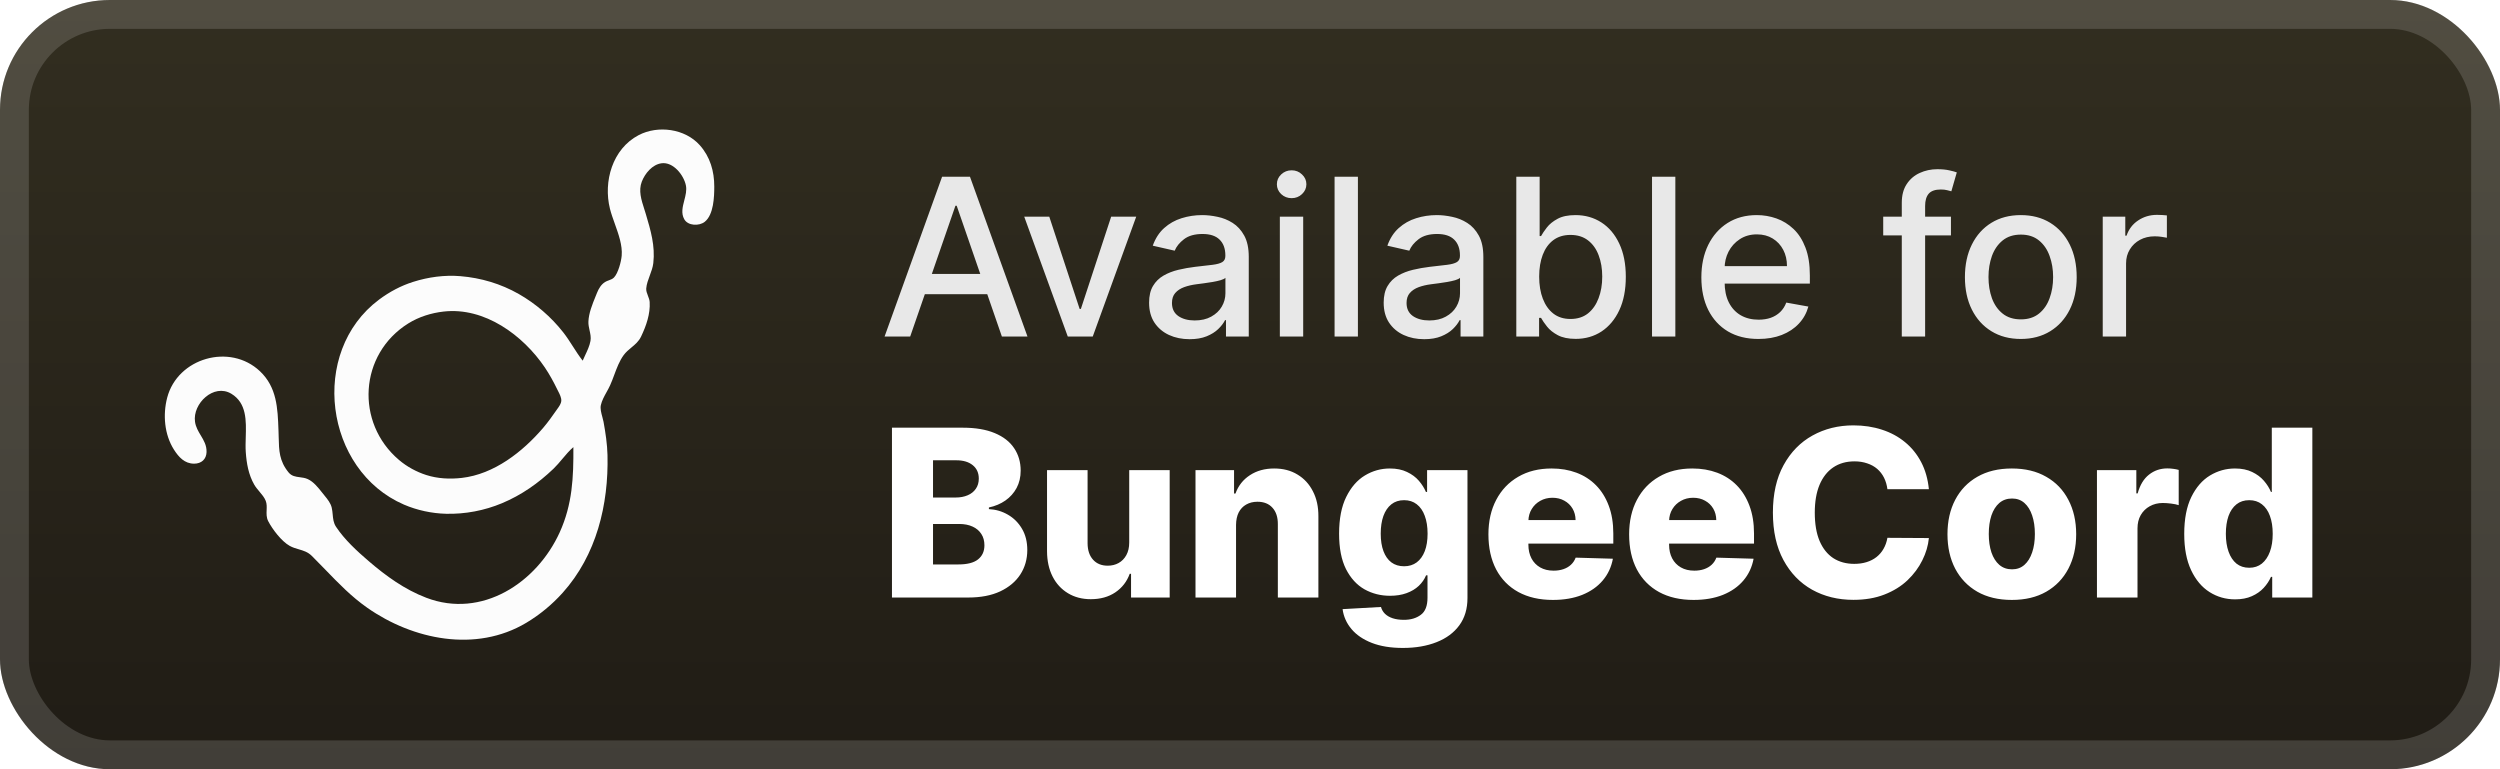 <svg width="182" height="56" viewBox="0 0 182 56" fill="none" xmlns="http://www.w3.org/2000/svg">
<rect x="-0" y="-0" width="182" height="56" rx="8" fill="url(#paint0_linear_31_6)"/>
<g filter="url(#filter0_d_31_6)">
<path fill-rule="evenodd" clip-rule="evenodd" d="M41.708 25.221C41.934 25.575 42.161 25.928 42.42 26.257C42.475 26.127 42.537 25.996 42.599 25.863C42.759 25.523 42.924 25.174 42.987 24.819C43.033 24.558 42.977 24.302 42.92 24.046C42.875 23.84 42.829 23.634 42.836 23.425C42.858 22.801 43.122 22.154 43.363 21.564C43.398 21.479 43.432 21.395 43.465 21.312C43.586 21.01 43.766 20.707 44.048 20.531C44.13 20.48 44.224 20.445 44.318 20.41C44.456 20.359 44.595 20.308 44.695 20.206C45.001 19.894 45.223 19.043 45.259 18.615C45.323 17.869 45.033 17.06 44.757 16.286C44.623 15.912 44.492 15.546 44.405 15.199C43.908 13.21 44.589 10.838 46.487 9.842C47.9 9.1 49.87 9.364 50.944 10.57C51.7 11.418 51.999 12.469 51.999 13.581C51.999 14.332 51.958 15.623 51.308 16.145C50.902 16.47 50.085 16.446 49.815 15.962C49.572 15.528 49.694 15.06 49.816 14.588C49.911 14.22 50.008 13.85 49.932 13.491C49.776 12.743 49.011 11.771 48.159 11.886C47.483 11.979 46.955 12.627 46.724 13.221C46.47 13.873 46.69 14.557 46.898 15.205C46.937 15.324 46.975 15.442 47.009 15.559L47.017 15.585C47.37 16.774 47.705 17.903 47.561 19.155C47.525 19.463 47.414 19.761 47.304 20.057C47.188 20.369 47.072 20.679 47.046 20.998C47.031 21.176 47.1 21.352 47.169 21.53C47.227 21.68 47.286 21.832 47.296 21.987C47.349 22.856 47.042 23.726 46.669 24.504C46.501 24.856 46.236 25.075 45.969 25.297C45.77 25.462 45.569 25.628 45.404 25.852C45.096 26.272 44.903 26.791 44.714 27.3C44.618 27.559 44.522 27.816 44.413 28.055C44.341 28.215 44.252 28.376 44.162 28.538C43.99 28.849 43.815 29.165 43.742 29.493C43.685 29.748 43.771 30.064 43.85 30.356C43.884 30.48 43.917 30.599 43.937 30.707C44.081 31.498 44.207 32.33 44.226 33.134C44.312 36.736 43.425 40.414 40.959 43.158C40.194 44.01 39.293 44.755 38.308 45.343C34.648 47.526 30.066 46.575 26.741 44.248C25.589 43.442 24.647 42.467 23.693 41.48C23.367 41.143 23.041 40.806 22.704 40.473C22.41 40.181 22.085 40.087 21.753 39.99C21.534 39.927 21.312 39.862 21.093 39.741C20.499 39.411 19.837 38.541 19.527 37.944C19.389 37.677 19.4 37.402 19.411 37.133C19.42 36.903 19.429 36.676 19.345 36.461C19.25 36.218 19.067 36.001 18.884 35.784C18.748 35.623 18.612 35.462 18.514 35.292C18.092 34.56 17.95 33.741 17.892 32.91C17.868 32.574 17.879 32.211 17.89 31.839C17.926 30.634 17.965 29.346 16.845 28.667C15.564 27.89 14.007 29.384 14.197 30.707C14.253 31.093 14.436 31.398 14.617 31.699C14.835 32.061 15.05 32.419 15.037 32.91C15.022 33.436 14.659 33.754 14.134 33.755C13.441 33.757 13.008 33.276 12.661 32.73C11.966 31.634 11.848 30.192 12.17 28.954C12.924 26.057 16.739 24.962 18.924 27.025C20.16 28.193 20.215 29.719 20.272 31.292C20.274 31.337 20.275 31.381 20.277 31.426C20.282 31.572 20.286 31.712 20.289 31.849C20.311 32.799 20.328 33.56 21.008 34.392C21.232 34.666 21.523 34.703 21.826 34.742C22.018 34.767 22.215 34.792 22.403 34.878C22.829 35.072 23.161 35.493 23.461 35.873C23.524 35.951 23.584 36.028 23.644 36.101C23.854 36.356 24.07 36.629 24.149 36.955C24.189 37.123 24.204 37.291 24.22 37.457C24.248 37.765 24.275 38.066 24.462 38.349C25.079 39.282 25.987 40.117 26.831 40.842C28.105 41.935 29.452 42.913 31.034 43.517C35.073 45.06 39.077 42.431 40.747 38.753C41.674 36.711 41.756 34.742 41.742 32.55C41.449 32.8 41.195 33.104 40.94 33.407C40.733 33.654 40.525 33.902 40.297 34.121C39.19 35.181 37.963 36.041 36.546 36.634C35.27 37.169 33.865 37.436 32.48 37.403C31.442 37.379 30.358 37.146 29.407 36.735C23.627 34.239 22.478 25.632 27.599 21.809C28.355 21.246 29.186 20.801 30.085 20.518C31.192 20.168 32.361 20.009 33.519 20.105C35.018 20.23 36.458 20.658 37.766 21.402C39.003 22.107 40.121 23.071 40.999 24.189C41.258 24.518 41.483 24.87 41.708 25.221ZM29.723 23.546C30.496 23.064 31.395 22.783 32.299 22.681C35.284 22.344 38.081 24.41 39.664 26.751C40.013 27.268 40.306 27.81 40.578 28.369C40.597 28.408 40.617 28.448 40.639 28.489C40.748 28.703 40.876 28.953 40.862 29.179C40.849 29.389 40.702 29.593 40.575 29.768C40.554 29.797 40.534 29.826 40.515 29.853C40.205 30.297 39.888 30.745 39.535 31.157C38.046 32.894 35.97 34.526 33.609 34.793C32.747 34.89 31.865 34.848 31.034 34.582C30.312 34.35 29.622 33.974 29.046 33.484C25.855 30.778 26.137 25.785 29.723 23.546Z" fill="#FCFCFC"/>
</g>
<g filter="url(#filter1_d_31_6)">
<path d="M66.261 24.5H64.397L68.585 12.864H70.613L74.801 24.5H72.937L69.647 14.977H69.556L66.261 24.5ZM66.573 19.943H72.619V21.42H66.573V19.943ZM82.717 15.773L79.552 24.5H77.734L74.563 15.773H76.387L78.597 22.488H78.688L80.893 15.773H82.717ZM86.603 24.693C86.05 24.693 85.55 24.591 85.103 24.386C84.656 24.178 84.302 23.877 84.041 23.483C83.783 23.089 83.654 22.606 83.654 22.034C83.654 21.541 83.749 21.136 83.938 20.818C84.128 20.5 84.383 20.248 84.706 20.062C85.027 19.877 85.387 19.737 85.785 19.642C86.183 19.547 86.588 19.475 87.001 19.426C87.524 19.365 87.948 19.316 88.274 19.278C88.599 19.237 88.836 19.17 88.984 19.079C89.132 18.988 89.206 18.841 89.206 18.636V18.596C89.206 18.1 89.065 17.716 88.785 17.443C88.508 17.17 88.096 17.034 87.546 17.034C86.974 17.034 86.524 17.161 86.194 17.415C85.868 17.665 85.643 17.943 85.518 18.25L83.921 17.886C84.111 17.356 84.387 16.928 84.751 16.602C85.118 16.273 85.541 16.034 86.018 15.886C86.495 15.735 86.997 15.659 87.524 15.659C87.872 15.659 88.242 15.701 88.632 15.784C89.025 15.864 89.393 16.011 89.734 16.227C90.079 16.443 90.361 16.752 90.581 17.153C90.8 17.551 90.91 18.068 90.91 18.704V24.5H89.251V23.307H89.183C89.073 23.526 88.908 23.742 88.688 23.954C88.469 24.166 88.186 24.343 87.842 24.483C87.497 24.623 87.084 24.693 86.603 24.693ZM86.972 23.329C87.442 23.329 87.844 23.237 88.177 23.051C88.514 22.865 88.77 22.623 88.944 22.324C89.122 22.021 89.211 21.697 89.211 21.352V20.227C89.15 20.288 89.033 20.345 88.859 20.398C88.688 20.447 88.493 20.49 88.274 20.528C88.054 20.562 87.84 20.595 87.632 20.625C87.423 20.651 87.249 20.674 87.109 20.693C86.779 20.735 86.478 20.805 86.206 20.903C85.936 21.002 85.721 21.144 85.558 21.329C85.399 21.511 85.319 21.754 85.319 22.057C85.319 22.477 85.474 22.795 85.785 23.011C86.096 23.223 86.492 23.329 86.972 23.329ZM93.173 24.5V15.773H94.872V24.5H93.173ZM94.031 14.426C93.735 14.426 93.481 14.328 93.269 14.13C93.061 13.93 92.957 13.691 92.957 13.415C92.957 13.134 93.061 12.896 93.269 12.699C93.481 12.498 93.735 12.398 94.031 12.398C94.326 12.398 94.578 12.498 94.786 12.699C94.999 12.896 95.105 13.134 95.105 13.415C95.105 13.691 94.999 13.93 94.786 14.13C94.578 14.328 94.326 14.426 94.031 14.426ZM98.856 12.864V24.5H97.157V12.864H98.856ZM103.681 24.693C103.128 24.693 102.628 24.591 102.181 24.386C101.734 24.178 101.38 23.877 101.119 23.483C100.861 23.089 100.732 22.606 100.732 22.034C100.732 21.541 100.827 21.136 101.017 20.818C101.206 20.5 101.462 20.248 101.784 20.062C102.106 19.877 102.465 19.737 102.863 19.642C103.261 19.547 103.666 19.475 104.079 19.426C104.602 19.365 105.026 19.316 105.352 19.278C105.678 19.237 105.914 19.17 106.062 19.079C106.21 18.988 106.284 18.841 106.284 18.636V18.596C106.284 18.1 106.143 17.716 105.863 17.443C105.587 17.17 105.174 17.034 104.624 17.034C104.053 17.034 103.602 17.161 103.272 17.415C102.946 17.665 102.721 17.943 102.596 18.25L101 17.886C101.189 17.356 101.465 16.928 101.829 16.602C102.196 16.273 102.619 16.034 103.096 15.886C103.573 15.735 104.075 15.659 104.602 15.659C104.95 15.659 105.32 15.701 105.71 15.784C106.104 15.864 106.471 16.011 106.812 16.227C107.157 16.443 107.439 16.752 107.659 17.153C107.878 17.551 107.988 18.068 107.988 18.704V24.5H106.329V23.307H106.261C106.151 23.526 105.986 23.742 105.767 23.954C105.547 24.166 105.265 24.343 104.92 24.483C104.575 24.623 104.162 24.693 103.681 24.693ZM104.051 23.329C104.52 23.329 104.922 23.237 105.255 23.051C105.592 22.865 105.848 22.623 106.022 22.324C106.2 22.021 106.289 21.697 106.289 21.352V20.227C106.229 20.288 106.111 20.345 105.937 20.398C105.767 20.447 105.571 20.49 105.352 20.528C105.132 20.562 104.918 20.595 104.71 20.625C104.501 20.651 104.327 20.674 104.187 20.693C103.857 20.735 103.556 20.805 103.284 20.903C103.015 21.002 102.799 21.144 102.636 21.329C102.477 21.511 102.397 21.754 102.397 22.057C102.397 22.477 102.553 22.795 102.863 23.011C103.174 23.223 103.57 23.329 104.051 23.329ZM110.387 24.5V12.864H112.086V17.187H112.188C112.287 17.006 112.429 16.795 112.615 16.557C112.8 16.318 113.058 16.11 113.387 15.932C113.717 15.75 114.152 15.659 114.694 15.659C115.399 15.659 116.027 15.837 116.58 16.193C117.133 16.549 117.567 17.062 117.882 17.733C118.2 18.403 118.359 19.21 118.359 20.153C118.359 21.096 118.202 21.905 117.887 22.579C117.573 23.25 117.141 23.767 116.592 24.131C116.043 24.49 115.416 24.67 114.711 24.67C114.181 24.67 113.747 24.581 113.41 24.403C113.077 24.225 112.815 24.017 112.626 23.778C112.437 23.54 112.291 23.328 112.188 23.142H112.046V24.5H110.387ZM112.052 20.136C112.052 20.75 112.141 21.288 112.319 21.75C112.497 22.212 112.755 22.574 113.092 22.835C113.429 23.093 113.842 23.221 114.33 23.221C114.838 23.221 115.262 23.087 115.603 22.818C115.944 22.545 116.202 22.176 116.376 21.71C116.554 21.244 116.643 20.72 116.643 20.136C116.643 19.56 116.556 19.043 116.382 18.585C116.211 18.127 115.954 17.765 115.609 17.5C115.268 17.235 114.842 17.102 114.33 17.102C113.838 17.102 113.421 17.229 113.08 17.483C112.743 17.737 112.488 18.091 112.313 18.545C112.139 19 112.052 19.53 112.052 20.136ZM121.965 12.864V24.5H120.267V12.864H121.965ZM128.012 24.676C127.152 24.676 126.412 24.492 125.791 24.125C125.173 23.754 124.696 23.233 124.359 22.562C124.026 21.888 123.859 21.098 123.859 20.193C123.859 19.299 124.026 18.511 124.359 17.829C124.696 17.148 125.166 16.615 125.768 16.233C126.374 15.85 127.082 15.659 127.893 15.659C128.385 15.659 128.863 15.74 129.325 15.903C129.787 16.066 130.202 16.322 130.569 16.67C130.937 17.019 131.226 17.471 131.438 18.028C131.651 18.581 131.757 19.254 131.757 20.045V20.648H124.819V19.375H130.092C130.092 18.928 130.001 18.532 129.819 18.187C129.637 17.839 129.382 17.564 129.052 17.363C128.726 17.163 128.344 17.062 127.904 17.062C127.427 17.062 127.01 17.18 126.654 17.415C126.302 17.646 126.029 17.949 125.836 18.324C125.647 18.695 125.552 19.098 125.552 19.534V20.528C125.552 21.112 125.654 21.608 125.859 22.017C126.067 22.426 126.357 22.738 126.728 22.954C127.099 23.166 127.533 23.273 128.029 23.273C128.351 23.273 128.645 23.227 128.91 23.136C129.175 23.041 129.404 22.901 129.598 22.716C129.791 22.53 129.938 22.301 130.041 22.028L131.649 22.318C131.52 22.791 131.289 23.206 130.955 23.562C130.626 23.915 130.211 24.189 129.711 24.386C129.215 24.579 128.649 24.676 128.012 24.676ZM142.029 15.773V17.136H137.098V15.773H142.029ZM138.45 24.5V14.761C138.45 14.216 138.569 13.763 138.808 13.403C139.046 13.04 139.363 12.769 139.757 12.591C140.151 12.409 140.579 12.318 141.041 12.318C141.382 12.318 141.673 12.346 141.916 12.403C142.158 12.456 142.338 12.505 142.455 12.551L142.058 13.926C141.978 13.903 141.876 13.877 141.751 13.846C141.626 13.812 141.474 13.795 141.296 13.795C140.883 13.795 140.588 13.898 140.41 14.102C140.236 14.307 140.149 14.602 140.149 14.989V24.5H138.45ZM147.115 24.676C146.296 24.676 145.582 24.488 144.972 24.113C144.363 23.738 143.889 23.214 143.552 22.54C143.215 21.865 143.046 21.078 143.046 20.176C143.046 19.271 143.215 18.479 143.552 17.801C143.889 17.123 144.363 16.596 144.972 16.221C145.582 15.846 146.296 15.659 147.115 15.659C147.933 15.659 148.647 15.846 149.257 16.221C149.866 16.596 150.34 17.123 150.677 17.801C151.014 18.479 151.183 19.271 151.183 20.176C151.183 21.078 151.014 21.865 150.677 22.54C150.34 23.214 149.866 23.738 149.257 24.113C148.647 24.488 147.933 24.676 147.115 24.676ZM147.12 23.25C147.651 23.25 148.09 23.11 148.438 22.829C148.787 22.549 149.044 22.176 149.211 21.71C149.382 21.244 149.467 20.731 149.467 20.17C149.467 19.613 149.382 19.102 149.211 18.636C149.044 18.166 148.787 17.79 148.438 17.506C148.09 17.221 147.651 17.079 147.12 17.079C146.586 17.079 146.143 17.221 145.791 17.506C145.442 17.79 145.183 18.166 145.012 18.636C144.846 19.102 144.762 19.613 144.762 20.17C144.762 20.731 144.846 21.244 145.012 21.71C145.183 22.176 145.442 22.549 145.791 22.829C146.143 23.11 146.586 23.25 147.12 23.25ZM153.079 24.5V15.773H154.721V17.159H154.812C154.971 16.689 155.251 16.32 155.653 16.051C156.058 15.778 156.517 15.642 157.028 15.642C157.134 15.642 157.259 15.646 157.403 15.653C157.551 15.661 157.666 15.67 157.749 15.682V17.307C157.681 17.288 157.56 17.267 157.386 17.244C157.212 17.218 157.037 17.204 156.863 17.204C156.462 17.204 156.104 17.29 155.789 17.46C155.479 17.627 155.232 17.86 155.051 18.159C154.869 18.454 154.778 18.791 154.778 19.17V24.5H153.079Z" fill="#E8E8E8"/>
<path d="M64.935 43.5V31.136H70.091C71.016 31.136 71.791 31.267 72.415 31.529C73.043 31.79 73.514 32.156 73.828 32.627C74.146 33.098 74.305 33.644 74.305 34.263C74.305 34.734 74.206 35.155 74.009 35.525C73.811 35.891 73.54 36.195 73.194 36.437C72.848 36.678 72.447 36.847 71.992 36.944V37.064C72.492 37.089 72.952 37.223 73.375 37.469C73.802 37.714 74.144 38.056 74.401 38.495C74.659 38.93 74.787 39.445 74.787 40.041C74.787 40.705 74.618 41.298 74.28 41.822C73.942 42.341 73.453 42.751 72.813 43.053C72.174 43.351 71.397 43.5 70.483 43.5H64.935ZM67.924 41.091H69.771C70.419 41.091 70.896 40.968 71.202 40.723C71.511 40.477 71.666 40.135 71.666 39.697C71.666 39.379 71.592 39.105 71.443 38.876C71.294 38.642 71.083 38.463 70.809 38.338C70.535 38.209 70.207 38.145 69.825 38.145H67.924V41.091ZM67.924 36.219H69.578C69.904 36.219 70.193 36.165 70.447 36.056C70.701 35.948 70.898 35.791 71.039 35.585C71.183 35.38 71.256 35.133 71.256 34.843C71.256 34.428 71.109 34.102 70.815 33.865C70.521 33.627 70.125 33.509 69.626 33.509H67.924V36.219ZM82.207 39.497V34.227H85.153V43.5H82.34V41.773H82.243C82.038 42.341 81.688 42.791 81.193 43.126C80.702 43.456 80.108 43.621 79.412 43.621C78.78 43.621 78.225 43.476 77.746 43.186C77.267 42.896 76.894 42.492 76.629 41.972C76.363 41.449 76.228 40.837 76.224 40.137V34.227H79.176V39.558C79.18 40.061 79.313 40.457 79.575 40.747C79.836 41.037 80.193 41.182 80.643 41.182C80.937 41.182 81.201 41.117 81.434 40.988C81.672 40.856 81.859 40.664 81.996 40.415C82.136 40.161 82.207 39.855 82.207 39.497ZM89.984 38.212V43.5H87.032V34.227H89.839V35.929H89.942C90.147 35.362 90.497 34.917 90.992 34.595C91.487 34.269 92.077 34.106 92.761 34.106C93.413 34.106 93.978 34.253 94.457 34.547C94.94 34.837 95.315 35.243 95.58 35.767C95.85 36.286 95.983 36.893 95.979 37.59V43.5H93.027V38.169C93.031 37.654 92.9 37.252 92.634 36.962C92.373 36.672 92.008 36.527 91.541 36.527C91.232 36.527 90.958 36.596 90.721 36.732C90.487 36.865 90.306 37.056 90.177 37.306C90.052 37.555 89.988 37.857 89.984 38.212ZM102.129 47.17C101.247 47.17 100.493 47.047 99.865 46.802C99.237 46.556 98.744 46.221 98.386 45.794C98.028 45.367 97.812 44.884 97.74 44.345L100.535 44.188C100.587 44.377 100.684 44.542 100.825 44.683C100.97 44.824 101.157 44.933 101.386 45.009C101.62 45.086 101.893 45.124 102.207 45.124C102.702 45.124 103.111 45.003 103.433 44.761C103.759 44.524 103.922 44.108 103.922 43.512V41.882H103.819C103.702 42.168 103.525 42.423 103.288 42.649C103.05 42.874 102.755 43.051 102.4 43.18C102.05 43.309 101.648 43.373 101.193 43.373C100.517 43.373 99.897 43.216 99.334 42.902C98.774 42.584 98.326 42.093 97.987 41.429C97.653 40.761 97.486 39.902 97.486 38.851C97.486 37.769 97.659 36.877 98.005 36.177C98.352 35.473 98.804 34.952 99.364 34.614C99.927 34.275 100.533 34.106 101.181 34.106C101.668 34.106 102.084 34.191 102.431 34.36C102.781 34.525 103.069 34.738 103.294 35C103.519 35.261 103.69 35.533 103.807 35.815H103.892V34.227H106.832V43.536C106.832 44.321 106.634 44.983 106.24 45.522C105.845 46.062 105.294 46.47 104.586 46.748C103.877 47.029 103.058 47.17 102.129 47.17ZM102.219 41.224C102.578 41.224 102.883 41.129 103.137 40.94C103.39 40.751 103.586 40.479 103.723 40.125C103.859 39.771 103.928 39.346 103.928 38.851C103.928 38.348 103.859 37.916 103.723 37.553C103.59 37.187 103.395 36.906 103.137 36.708C102.883 36.511 102.578 36.413 102.219 36.413C101.853 36.413 101.543 36.513 101.29 36.714C101.036 36.916 100.843 37.199 100.71 37.566C100.581 37.928 100.517 38.356 100.517 38.851C100.517 39.346 100.583 39.771 100.716 40.125C100.849 40.479 101.04 40.751 101.29 40.94C101.543 41.129 101.853 41.224 102.219 41.224ZM113.048 43.675C112.078 43.675 111.241 43.484 110.537 43.101C109.836 42.715 109.297 42.166 108.919 41.453C108.545 40.737 108.357 39.886 108.357 38.9C108.357 37.942 108.547 37.105 108.925 36.388C109.303 35.668 109.836 35.108 110.525 34.71C111.213 34.308 112.024 34.106 112.958 34.106C113.618 34.106 114.221 34.209 114.769 34.414C115.316 34.62 115.789 34.923 116.187 35.326C116.586 35.728 116.896 36.225 117.117 36.817C117.338 37.404 117.449 38.079 117.449 38.839V39.576H109.39V37.861H114.702C114.698 37.547 114.624 37.268 114.479 37.022C114.334 36.777 114.135 36.586 113.881 36.449C113.632 36.308 113.344 36.237 113.018 36.237C112.688 36.237 112.392 36.312 112.13 36.461C111.869 36.606 111.662 36.805 111.509 37.058C111.356 37.308 111.275 37.592 111.267 37.91V39.654C111.267 40.033 111.342 40.365 111.491 40.65C111.639 40.932 111.851 41.151 112.124 41.308C112.398 41.465 112.724 41.544 113.102 41.544C113.364 41.544 113.601 41.508 113.815 41.435C114.028 41.363 114.211 41.256 114.364 41.115C114.517 40.974 114.632 40.801 114.708 40.596L117.419 40.675C117.306 41.282 117.059 41.812 116.676 42.262C116.298 42.709 115.801 43.057 115.185 43.307C114.569 43.552 113.857 43.675 113.048 43.675ZM123.291 43.675C122.321 43.675 121.484 43.484 120.78 43.101C120.08 42.715 119.54 42.166 119.162 41.453C118.788 40.737 118.601 39.886 118.601 38.9C118.601 37.942 118.79 37.105 119.168 36.388C119.546 35.668 120.08 35.108 120.768 34.71C121.456 34.308 122.267 34.106 123.201 34.106C123.861 34.106 124.464 34.209 125.012 34.414C125.559 34.62 126.032 34.923 126.43 35.326C126.829 35.728 127.139 36.225 127.36 36.817C127.581 37.404 127.692 38.079 127.692 38.839V39.576H119.633V37.861H124.945C124.941 37.547 124.867 37.268 124.722 37.022C124.577 36.777 124.378 36.586 124.124 36.449C123.875 36.308 123.587 36.237 123.261 36.237C122.931 36.237 122.635 36.312 122.374 36.461C122.112 36.606 121.905 36.805 121.752 37.058C121.599 37.308 121.518 37.592 121.51 37.91V39.654C121.51 40.033 121.585 40.365 121.734 40.65C121.883 40.932 122.094 41.151 122.368 41.308C122.641 41.465 122.967 41.544 123.346 41.544C123.607 41.544 123.845 41.508 124.058 41.435C124.271 41.363 124.454 41.256 124.607 41.115C124.76 40.974 124.875 40.801 124.951 40.596L127.662 40.675C127.549 41.282 127.302 41.812 126.919 42.262C126.541 42.709 126.044 43.057 125.428 43.307C124.813 43.552 124.1 43.675 123.291 43.675ZM140.423 35.616H137.404C137.364 35.306 137.281 35.026 137.157 34.776C137.032 34.527 136.867 34.314 136.662 34.136C136.456 33.959 136.213 33.825 135.931 33.732C135.653 33.636 135.345 33.587 135.007 33.587C134.408 33.587 133.891 33.734 133.456 34.028C133.025 34.322 132.693 34.746 132.46 35.302C132.23 35.857 132.116 36.529 132.116 37.318C132.116 38.139 132.232 38.827 132.466 39.383C132.703 39.934 133.035 40.35 133.462 40.632C133.893 40.91 134.402 41.049 134.989 41.049C135.319 41.049 135.619 41.007 135.889 40.922C136.162 40.837 136.402 40.715 136.607 40.554C136.816 40.389 136.988 40.19 137.12 39.956C137.257 39.719 137.352 39.451 137.404 39.153L140.423 39.171C140.37 39.719 140.211 40.258 139.946 40.789C139.684 41.321 139.324 41.805 138.865 42.244C138.406 42.679 137.847 43.025 137.187 43.282C136.531 43.54 135.778 43.669 134.929 43.669C133.81 43.669 132.808 43.423 131.923 42.932C131.041 42.437 130.345 41.717 129.834 40.771C129.323 39.825 129.067 38.674 129.067 37.318C129.067 35.958 129.327 34.805 129.846 33.859C130.365 32.913 131.067 32.195 131.953 31.704C132.838 31.213 133.83 30.967 134.929 30.967C135.677 30.967 136.37 31.072 137.006 31.281C137.642 31.486 138.201 31.788 138.684 32.187C139.167 32.581 139.559 33.066 139.861 33.642C140.163 34.217 140.35 34.875 140.423 35.616ZM146.461 43.675C145.487 43.675 144.65 43.476 143.95 43.077C143.253 42.675 142.716 42.115 142.338 41.399C141.963 40.679 141.776 39.843 141.776 38.894C141.776 37.94 141.963 37.105 142.338 36.388C142.716 35.668 143.253 35.108 143.95 34.71C144.65 34.308 145.487 34.106 146.461 34.106C147.435 34.106 148.27 34.308 148.966 34.71C149.667 35.108 150.204 35.668 150.578 36.388C150.956 37.105 151.146 37.94 151.146 38.894C151.146 39.843 150.956 40.679 150.578 41.399C150.204 42.115 149.667 42.675 148.966 43.077C148.27 43.476 147.435 43.675 146.461 43.675ZM146.479 41.447C146.833 41.447 147.133 41.339 147.379 41.121C147.624 40.904 147.811 40.602 147.94 40.216C148.073 39.829 148.139 39.383 148.139 38.876C148.139 38.36 148.073 37.91 147.94 37.523C147.811 37.137 147.624 36.835 147.379 36.618C147.133 36.4 146.833 36.292 146.479 36.292C146.113 36.292 145.803 36.4 145.549 36.618C145.3 36.835 145.109 37.137 144.976 37.523C144.847 37.91 144.783 38.36 144.783 38.876C144.783 39.383 144.847 39.829 144.976 40.216C145.109 40.602 145.3 40.904 145.549 41.121C145.803 41.339 146.113 41.447 146.479 41.447ZM152.658 43.5V34.227H155.525V35.917H155.622C155.791 35.306 156.067 34.851 156.449 34.553C156.831 34.251 157.276 34.1 157.783 34.1C157.92 34.1 158.061 34.11 158.206 34.13C158.351 34.147 158.486 34.173 158.61 34.209V36.775C158.469 36.726 158.284 36.688 158.055 36.66C157.83 36.632 157.628 36.618 157.451 36.618C157.101 36.618 156.785 36.696 156.503 36.853C156.226 37.006 156.006 37.221 155.845 37.499C155.688 37.773 155.61 38.095 155.61 38.465V43.5H152.658ZM162.718 43.633C162.034 43.633 161.412 43.456 160.853 43.101C160.294 42.747 159.847 42.216 159.513 41.508C159.179 40.799 159.012 39.92 159.012 38.87C159.012 37.779 159.185 36.881 159.531 36.177C159.877 35.473 160.33 34.952 160.889 34.614C161.453 34.275 162.058 34.106 162.706 34.106C163.193 34.106 163.61 34.191 163.956 34.36C164.302 34.525 164.588 34.738 164.813 35C165.039 35.261 165.21 35.533 165.326 35.815H165.387V31.136H168.339V43.5H165.417V41.997H165.326C165.202 42.282 165.025 42.55 164.795 42.8C164.566 43.049 164.278 43.25 163.932 43.403C163.59 43.556 163.185 43.633 162.718 43.633ZM163.745 41.333C164.103 41.333 164.409 41.232 164.662 41.031C164.916 40.825 165.111 40.538 165.248 40.167C165.385 39.797 165.453 39.362 165.453 38.864C165.453 38.356 165.385 37.92 165.248 37.553C165.115 37.187 164.92 36.906 164.662 36.708C164.409 36.511 164.103 36.413 163.745 36.413C163.378 36.413 163.069 36.513 162.815 36.714C162.561 36.916 162.368 37.199 162.235 37.566C162.107 37.932 162.042 38.364 162.042 38.864C162.042 39.362 162.109 39.797 162.241 40.167C162.374 40.538 162.565 40.825 162.815 41.031C163.069 41.232 163.378 41.333 163.745 41.333Z" fill="white"/>
</g>
<rect x="1.05" y="1.05" width="179.9" height="53.9" rx="6.95" stroke="white" stroke-opacity="0.15" stroke-width="2.1"/>
<defs>
<filter id="filter0_d_31_6" x="6.285" y="2.286" width="51.429" height="51.429" filterUnits="userSpaceOnUse" color-interpolation-filters="sRGB">
<feFlood flood-opacity="0" result="BackgroundImageFix"/>
<feColorMatrix in="SourceAlpha" type="matrix" values="0 0 0 0 0 0 0 0 0 0 0 0 0 0 0 0 0 0 127 0" result="hardAlpha"/>
<feOffset/>
<feGaussianBlur stdDeviation="2.857"/>
<feComposite in2="hardAlpha" operator="out"/>
<feColorMatrix type="matrix" values="0 0 0 0 0 0 0 0 0 0 0 0 0 0 0 0 0 0 0.25 0"/>
<feBlend mode="normal" in2="BackgroundImageFix" result="effect1_dropShadow_31_6"/>
<feBlend mode="normal" in="SourceGraphic" in2="effect1_dropShadow_31_6" result="shape"/>
</filter>
<filter id="filter1_d_31_6" x="58.4" y="3.9" width="117.2" height="48.87" filterUnits="userSpaceOnUse" color-interpolation-filters="sRGB">
<feFlood flood-opacity="0" result="BackgroundImageFix"/>
<feColorMatrix in="SourceAlpha" type="matrix" values="0 0 0 0 0 0 0 0 0 0 0 0 0 0 0 0 0 0 127 0" result="hardAlpha"/>
<feOffset/>
<feGaussianBlur stdDeviation="2.8"/>
<feComposite in2="hardAlpha" operator="out"/>
<feColorMatrix type="matrix" values="0 0 0 0 0 0 0 0 0 0 0 0 0 0 0 0 0 0 0.25 0"/>
<feBlend mode="normal" in2="BackgroundImageFix" result="effect1_dropShadow_31_6"/>
<feBlend mode="normal" in="SourceGraphic" in2="effect1_dropShadow_31_6" result="shape"/>
</filter>
<linearGradient id="paint0_linear_31_6" x1="90.999" y1="-0" x2="90.999" y2="56" gradientUnits="userSpaceOnUse">
<stop stop-color="#322E20"/>
<stop offset="1" stop-color="#201C15"/>
</linearGradient>
</defs>
</svg>
